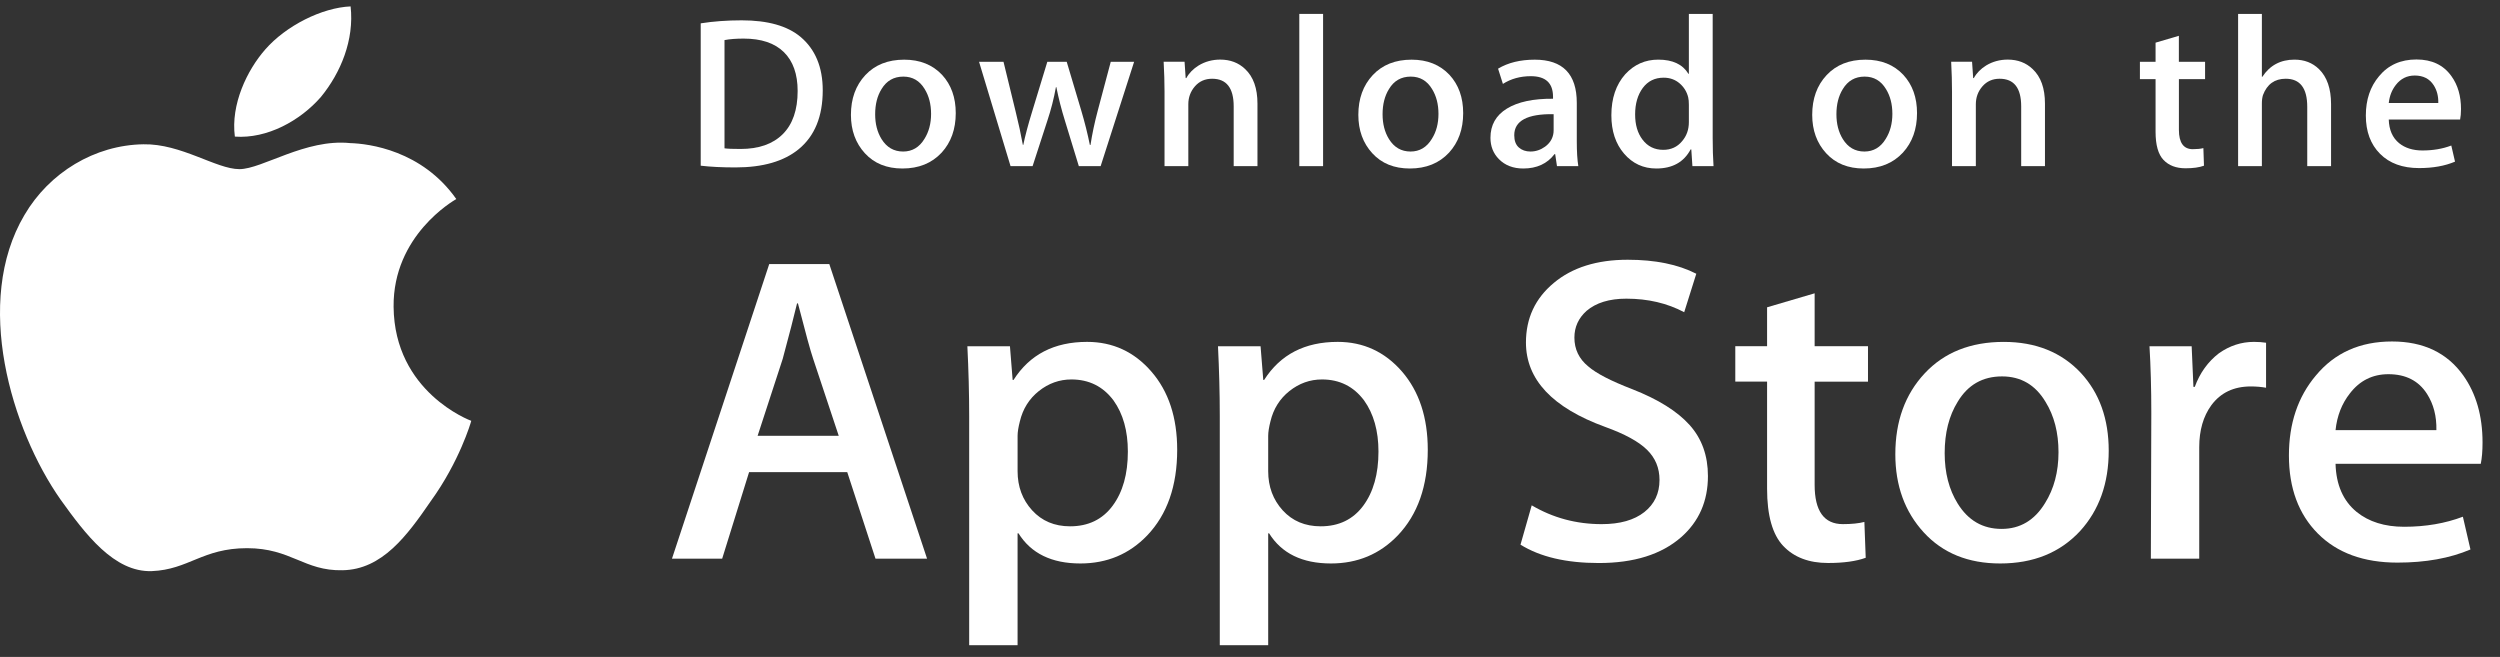 <svg width="137" height="36" viewBox="0 0 137 36" fill="none" xmlns="http://www.w3.org/2000/svg">
<rect x="0" y="0" width="137" height="36" fill="#333333" stroke="none"/>
<path d="M21.569 16.809C21.533 12.899 24.853 10.997 25.005 10.908C23.125 8.236 20.211 7.871 19.187 7.842C16.739 7.591 14.366 9.269 13.119 9.269C11.847 9.269 9.928 7.866 7.858 7.907C5.196 7.947 2.705 9.45 1.339 11.784C-1.48 16.543 0.622 23.537 3.323 27.383C4.675 29.267 6.253 31.371 8.32 31.297C10.342 31.215 11.097 30.04 13.537 30.04C15.954 30.04 16.663 31.297 18.771 31.249C20.941 31.215 22.307 29.357 23.611 27.456C25.172 25.297 25.8 23.17 25.825 23.061C25.773 23.044 21.61 21.495 21.569 16.809Z" fill="white"/>
<path d="M17.588 5.311C18.675 3.985 19.419 2.181 19.213 0.351C17.639 0.419 15.671 1.412 14.537 2.709C13.534 3.852 12.639 5.725 12.87 7.486C14.638 7.615 16.453 6.616 17.588 5.311Z" fill="white"/>
<path d="M50.803 30.615H47.977L46.429 25.873H41.05L39.575 30.615H36.824L42.154 14.471H45.446L50.803 30.615ZM45.963 23.883L44.563 19.668C44.415 19.237 44.138 18.223 43.728 16.627H43.678C43.516 17.313 43.253 18.327 42.892 19.668L41.517 23.883H45.963Z" fill="white"/>
<path d="M64.51 24.651C64.51 26.631 63.961 28.196 62.864 29.345C61.881 30.367 60.66 30.878 59.203 30.878C57.631 30.878 56.501 30.327 55.813 29.226H55.763V35.358H53.111V22.806C53.111 21.561 53.077 20.284 53.012 18.974H55.345L55.493 20.819H55.543C56.428 19.429 57.77 18.735 59.572 18.735C60.98 18.735 62.156 19.277 63.096 20.363C64.04 21.45 64.51 22.879 64.51 24.651ZM61.807 24.746C61.807 23.613 61.546 22.679 61.021 21.944C60.448 21.177 59.678 20.794 58.712 20.794C58.057 20.794 57.463 21.007 56.931 21.428C56.399 21.852 56.051 22.407 55.888 23.093C55.806 23.414 55.764 23.676 55.764 23.882V25.823C55.764 26.67 56.031 27.384 56.563 27.968C57.096 28.551 57.788 28.842 58.639 28.842C59.638 28.842 60.415 28.466 60.971 27.717C61.529 26.966 61.807 25.976 61.807 24.746Z" fill="white"/>
<path d="M78.242 24.651C78.242 26.631 77.693 28.196 76.595 29.345C75.613 30.367 74.392 30.878 72.936 30.878C71.363 30.878 70.233 30.327 69.546 29.226H69.497V35.358H66.844V22.806C66.844 21.561 66.81 20.284 66.746 18.974H69.079L69.227 20.819H69.276C70.16 19.429 71.502 18.735 73.305 18.735C74.712 18.735 75.888 19.277 76.831 20.363C77.77 21.45 78.242 22.879 78.242 24.651ZM75.54 24.746C75.54 23.613 75.277 22.679 74.752 21.944C74.178 21.177 73.411 20.794 72.444 20.794C71.788 20.794 71.195 21.007 70.662 21.428C70.13 21.852 69.783 22.407 69.62 23.093C69.539 23.414 69.497 23.676 69.497 23.882V25.823C69.497 26.67 69.763 27.384 70.293 27.968C70.825 28.55 71.517 28.842 72.371 28.842C73.37 28.842 74.147 28.466 74.704 27.717C75.261 26.966 75.54 25.976 75.54 24.746Z" fill="white"/>
<path d="M93.595 26.087C93.595 27.461 93.106 28.578 92.125 29.44C91.046 30.383 89.544 30.854 87.615 30.854C85.833 30.854 84.404 30.519 83.323 29.848L83.938 27.692C85.103 28.379 86.38 28.723 87.772 28.723C88.772 28.723 89.549 28.503 90.108 28.064C90.664 27.624 90.941 27.035 90.941 26.3C90.941 25.645 90.713 25.093 90.253 24.645C89.797 24.197 89.034 23.781 87.969 23.397C85.07 22.343 83.622 20.798 83.622 18.768C83.622 17.441 84.129 16.352 85.146 15.506C86.159 14.658 87.51 14.234 89.2 14.234C90.706 14.234 91.958 14.49 92.957 15.001L92.294 17.109C91.361 16.614 90.306 16.367 89.125 16.367C88.192 16.367 87.463 16.591 86.94 17.038C86.498 17.437 86.277 17.923 86.277 18.5C86.277 19.138 86.529 19.665 87.037 20.08C87.479 20.464 88.281 20.878 89.446 21.326C90.871 21.885 91.917 22.539 92.59 23.289C93.261 24.036 93.595 24.971 93.595 26.087Z" fill="white"/>
<path d="M102.366 20.915H99.442V26.567C99.442 28.004 99.957 28.722 100.989 28.722C101.464 28.722 101.857 28.682 102.168 28.602L102.241 30.566C101.719 30.757 101.031 30.852 100.178 30.852C99.131 30.852 98.312 30.541 97.721 29.918C97.132 29.295 96.836 28.249 96.836 26.78V20.912H95.094V18.971H96.836V16.84L99.442 16.073V18.971H102.366V20.915Z" fill="white"/>
<path d="M115.558 24.698C115.558 26.488 115.033 27.957 113.985 29.106C112.886 30.288 111.428 30.878 109.61 30.878C107.859 30.878 106.464 30.311 105.424 29.178C104.384 28.045 103.864 26.615 103.864 24.891C103.864 23.087 104.399 21.61 105.472 20.461C106.544 19.311 107.989 18.736 109.807 18.736C111.559 18.736 112.969 19.303 114.032 20.437C115.05 21.537 115.558 22.958 115.558 24.698ZM112.806 24.782C112.806 23.709 112.57 22.788 112.094 22.02C111.538 21.091 110.743 20.627 109.712 20.627C108.646 20.627 107.836 21.092 107.28 22.02C106.804 22.789 106.568 23.724 106.568 24.831C106.568 25.904 106.804 26.825 107.28 27.592C107.854 28.521 108.655 28.984 109.689 28.984C110.702 28.984 111.497 28.511 112.07 27.567C112.559 26.785 112.806 25.855 112.806 24.782Z" fill="white"/>
<path d="M124.18 21.248C123.917 21.201 123.637 21.177 123.344 21.177C122.411 21.177 121.689 21.52 121.181 22.208C120.74 22.814 120.518 23.581 120.518 24.507V30.615H117.867L117.892 22.64C117.892 21.298 117.858 20.077 117.792 18.975H120.103L120.2 21.202H120.273C120.553 20.437 120.995 19.821 121.599 19.358C122.19 18.942 122.829 18.735 123.517 18.735C123.762 18.735 123.983 18.752 124.18 18.782V21.248Z" fill="white"/>
<path d="M136.043 24.244C136.043 24.707 136.012 25.098 135.946 25.417H127.988C128.019 26.567 128.404 27.446 129.143 28.053C129.814 28.595 130.681 28.867 131.746 28.867C132.924 28.867 133.999 28.683 134.966 28.316L135.381 30.111C134.252 30.592 132.918 30.831 131.379 30.831C129.527 30.831 128.074 30.299 127.017 29.238C125.962 28.176 125.433 26.751 125.433 24.963C125.433 23.207 125.924 21.746 126.908 20.58C127.939 19.335 129.331 18.713 131.083 18.713C132.803 18.713 134.106 19.335 134.991 20.58C135.691 21.569 136.043 22.791 136.043 24.244ZM133.514 23.573C133.531 22.806 133.358 22.144 132.999 21.584C132.54 20.865 131.834 20.506 130.885 20.506C130.018 20.506 129.312 20.857 128.773 21.56C128.332 22.119 128.069 22.79 127.988 23.572H133.514V23.573Z" fill="white"/>
<path d="M45.086 4.951C45.086 6.379 44.647 7.454 43.769 8.175C42.957 8.841 41.802 9.175 40.307 9.175C39.565 9.175 38.931 9.143 38.399 9.08V1.279C39.092 1.17 39.839 1.114 40.645 1.114C42.07 1.114 43.144 1.416 43.868 2.02C44.679 2.703 45.086 3.68 45.086 4.951ZM43.711 4.986C43.711 4.061 43.459 3.351 42.957 2.856C42.454 2.362 41.72 2.115 40.753 2.115C40.343 2.115 39.993 2.141 39.703 2.197V8.128C39.864 8.152 40.157 8.163 40.584 8.163C41.582 8.163 42.352 7.893 42.895 7.352C43.437 6.811 43.711 6.022 43.711 4.986Z" fill="white"/>
<path d="M52.375 6.198C52.375 7.078 52.118 7.798 51.603 8.363C51.063 8.944 50.347 9.234 49.454 9.234C48.593 9.234 47.907 8.957 47.396 8.399C46.886 7.842 46.631 7.139 46.631 6.293C46.631 5.407 46.894 4.68 47.421 4.116C47.949 3.552 48.658 3.27 49.551 3.27C50.412 3.27 51.104 3.547 51.628 4.104C52.125 4.645 52.375 5.344 52.375 6.198ZM51.023 6.239C51.023 5.712 50.906 5.259 50.673 4.882C50.4 4.426 50.01 4.198 49.504 4.198C48.98 4.198 48.582 4.426 48.308 4.882C48.074 5.259 47.959 5.719 47.959 6.262C47.959 6.79 48.075 7.242 48.308 7.62C48.591 8.076 48.984 8.304 49.491 8.304C49.989 8.304 50.38 8.072 50.661 7.608C50.902 7.223 51.023 6.767 51.023 6.239Z" fill="white"/>
<path d="M62.15 3.386L60.315 9.105H59.12L58.36 6.621C58.167 6.002 58.01 5.385 57.888 4.774H57.865C57.752 5.402 57.595 6.017 57.393 6.621L56.586 9.105H55.378L53.652 3.386H54.992L55.655 6.105C55.816 6.748 55.947 7.36 56.053 7.94H56.077C56.174 7.462 56.334 6.853 56.561 6.117L57.393 3.387H58.456L59.253 6.059C59.446 6.71 59.603 7.337 59.724 7.941H59.76C59.848 7.353 59.981 6.726 60.158 6.059L60.869 3.387H62.15V3.386Z" fill="white"/>
<path d="M68.909 9.105H67.606V5.829C67.606 4.82 67.212 4.315 66.424 4.315C66.037 4.315 65.724 4.454 65.482 4.731C65.242 5.009 65.12 5.337 65.12 5.712V9.103H63.816V5.02C63.816 4.518 63.8 3.973 63.768 3.384H64.914L64.975 4.278H65.011C65.163 4 65.39 3.771 65.687 3.587C66.04 3.374 66.436 3.266 66.869 3.266C67.416 3.266 67.872 3.438 68.234 3.784C68.684 4.207 68.909 4.839 68.909 5.679V9.105Z" fill="white"/>
<path d="M72.505 9.105H71.202V0.762H72.505V9.105Z" fill="white"/>
<path d="M80.182 6.198C80.182 7.078 79.924 7.798 79.409 8.363C78.869 8.944 78.153 9.234 77.26 9.234C76.398 9.234 75.713 8.957 75.203 8.399C74.692 7.842 74.437 7.139 74.437 6.293C74.437 5.407 74.7 4.68 75.227 4.116C75.755 3.552 76.464 3.27 77.356 3.27C78.218 3.27 78.909 3.547 79.434 4.104C79.932 4.645 80.182 5.344 80.182 6.198ZM78.828 6.239C78.828 5.712 78.711 5.259 78.478 4.882C78.206 4.426 77.815 4.198 77.31 4.198C76.785 4.198 76.387 4.426 76.115 4.882C75.881 5.259 75.765 5.719 75.765 6.262C75.765 6.79 75.882 7.242 76.115 7.62C76.397 8.076 76.79 8.304 77.298 8.304C77.795 8.304 78.185 8.072 78.466 7.608C78.709 7.223 78.828 6.767 78.828 6.239Z" fill="white"/>
<path d="M86.492 9.105H85.322L85.224 8.446H85.188C84.788 8.971 84.217 9.234 83.475 9.234C82.921 9.234 82.474 9.061 82.136 8.716C81.83 8.403 81.677 8.014 81.677 7.552C81.677 6.853 81.976 6.321 82.577 5.952C83.177 5.583 84.02 5.402 85.106 5.411V5.304C85.106 4.551 84.701 4.175 83.888 4.175C83.31 4.175 82.799 4.317 82.359 4.598L82.094 3.763C82.639 3.435 83.312 3.27 84.106 3.27C85.639 3.27 86.408 4.058 86.408 5.635V7.741C86.408 8.312 86.436 8.767 86.492 9.105ZM85.139 7.139V6.257C83.7 6.233 82.981 6.618 82.981 7.41C82.981 7.708 83.063 7.932 83.231 8.081C83.399 8.23 83.613 8.304 83.868 8.304C84.154 8.304 84.422 8.215 84.666 8.04C84.911 7.862 85.061 7.638 85.117 7.363C85.131 7.301 85.139 7.226 85.139 7.139Z" fill="white"/>
<path d="M93.901 9.105H92.744L92.683 8.186H92.647C92.278 8.885 91.648 9.234 90.764 9.234C90.057 9.234 89.468 8.964 89.002 8.423C88.535 7.882 88.303 7.179 88.303 6.317C88.303 5.391 88.555 4.642 89.063 4.069C89.554 3.535 90.156 3.268 90.873 3.268C91.661 3.268 92.212 3.527 92.525 4.045H92.55V0.762H93.855V7.564C93.855 8.121 93.87 8.634 93.901 9.105ZM92.55 6.693V5.739C92.55 5.575 92.538 5.441 92.514 5.339C92.441 5.033 92.283 4.776 92.043 4.569C91.8 4.361 91.508 4.257 91.17 4.257C90.684 4.257 90.303 4.445 90.023 4.822C89.746 5.2 89.605 5.681 89.605 6.27C89.605 6.835 89.738 7.293 90.006 7.646C90.288 8.023 90.669 8.211 91.145 8.211C91.573 8.211 91.916 8.054 92.176 7.74C92.427 7.45 92.55 7.101 92.55 6.693Z" fill="white"/>
<path d="M105.053 6.198C105.053 7.078 104.796 7.798 104.28 8.363C103.74 8.944 103.026 9.234 102.132 9.234C101.272 9.234 100.586 8.957 100.074 8.399C99.564 7.842 99.309 7.139 99.309 6.293C99.309 5.407 99.571 4.68 100.099 4.116C100.626 3.552 101.335 3.27 102.23 3.27C103.09 3.27 103.783 3.547 104.305 4.104C104.803 4.645 105.053 5.344 105.053 6.198ZM103.702 6.239C103.702 5.712 103.585 5.259 103.352 4.882C103.077 4.426 102.689 4.198 102.181 4.198C101.659 4.198 101.261 4.426 100.986 4.882C100.752 5.259 100.636 5.719 100.636 6.262C100.636 6.79 100.753 7.242 100.986 7.62C101.268 8.076 101.661 8.304 102.169 8.304C102.667 8.304 103.059 8.072 103.34 7.608C103.58 7.223 103.702 6.767 103.702 6.239Z" fill="white"/>
<path d="M112.064 9.105H110.761V5.829C110.761 4.82 110.368 4.315 109.578 4.315C109.191 4.315 108.879 4.454 108.638 4.731C108.396 5.009 108.276 5.337 108.276 5.712V9.103H106.97V5.02C106.97 4.518 106.955 3.973 106.924 3.384H108.069L108.13 4.278H108.166C108.319 4 108.546 3.771 108.842 3.587C109.196 3.374 109.591 3.266 110.025 3.266C110.571 3.266 111.026 3.438 111.388 3.784C111.84 4.207 112.064 4.839 112.064 5.679V9.105Z" fill="white"/>
<path d="M120.839 4.338H119.404V7.116C119.404 7.822 119.659 8.175 120.164 8.175C120.398 8.175 120.592 8.156 120.745 8.116L120.778 9.08C120.521 9.175 120.182 9.222 119.766 9.222C119.251 9.222 118.85 9.069 118.56 8.764C118.269 8.458 118.125 7.944 118.125 7.222V4.338H117.267V3.386H118.125V2.338L119.402 1.962V3.385H120.838V4.338H120.839Z" fill="white"/>
<path d="M127.742 9.105H126.437V5.854C126.437 4.828 126.044 4.315 125.256 4.315C124.652 4.315 124.238 4.613 124.012 5.207C123.973 5.332 123.951 5.485 123.951 5.664V9.103H122.648V0.762H123.951V4.209H123.976C124.387 3.581 124.975 3.268 125.738 3.268C126.278 3.268 126.724 3.441 127.079 3.786C127.521 4.217 127.742 4.858 127.742 5.704V9.105Z" fill="white"/>
<path d="M134.863 5.975C134.863 6.203 134.845 6.395 134.814 6.551H130.904C130.921 7.116 131.108 7.547 131.47 7.845C131.801 8.112 132.227 8.246 132.75 8.246C133.328 8.246 133.856 8.156 134.331 7.975L134.535 8.858C133.979 9.094 133.325 9.211 132.567 9.211C131.659 9.211 130.943 8.951 130.426 8.429C129.906 7.907 129.648 7.207 129.648 6.329C129.648 5.467 129.888 4.748 130.372 4.176C130.877 3.564 131.56 3.259 132.423 3.259C133.266 3.259 133.907 3.564 134.34 4.176C134.69 4.661 134.863 5.262 134.863 5.975ZM133.618 5.646C133.628 5.269 133.542 4.944 133.366 4.67C133.139 4.317 132.795 4.139 132.328 4.139C131.903 4.139 131.555 4.312 131.29 4.657C131.074 4.933 130.946 5.262 130.904 5.646H133.618Z" fill="white"/>
</svg>

